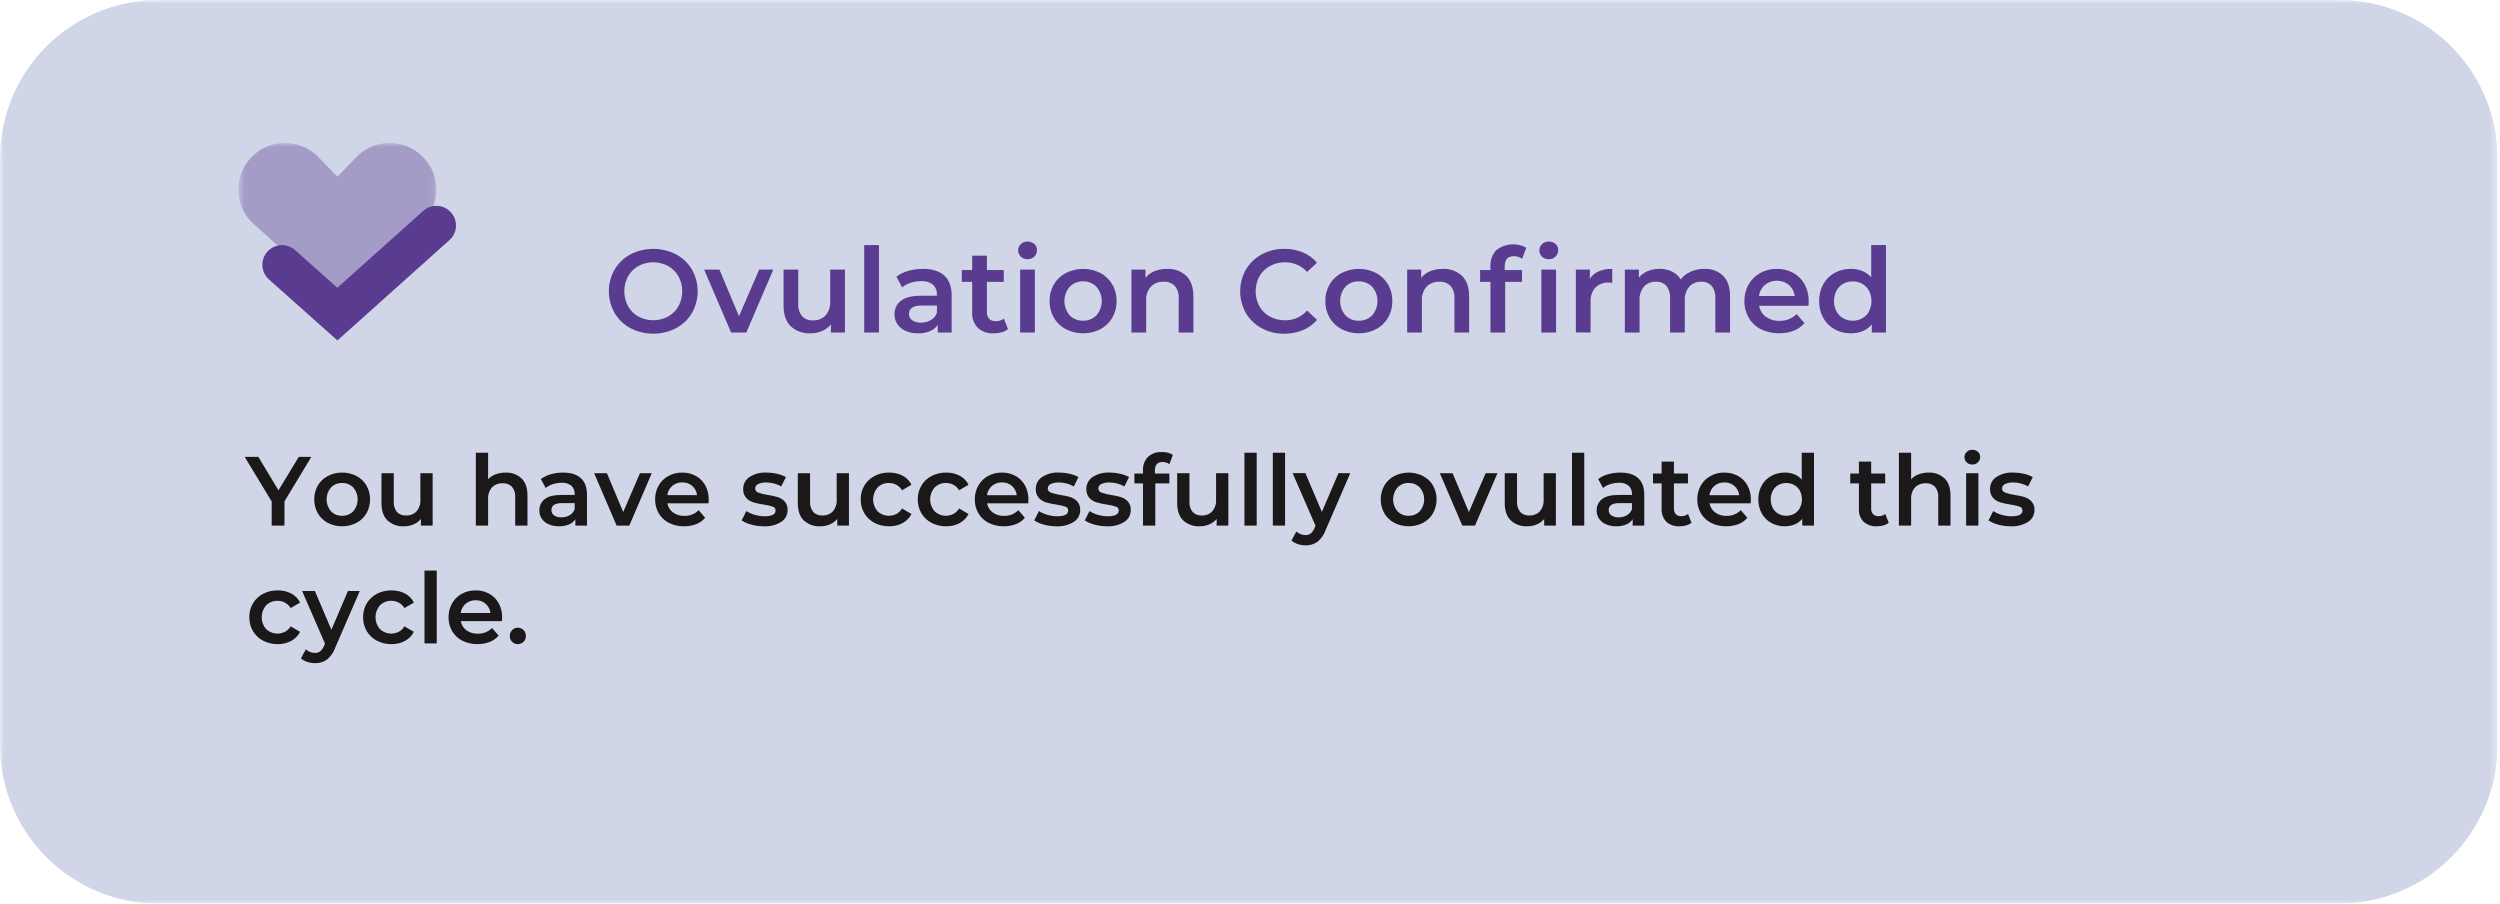 <svg width="332" height="120" viewBox="0 0 332 120" fill="none" xmlns="http://www.w3.org/2000/svg">
<g clip-path="url(#clip0_1281_2499)">
<mask id="mask0_1281_2499" style="mask-type:luminance" maskUnits="userSpaceOnUse" x="0" y="0" width="332" height="120">
<path d="M331.677 0H0V120H331.677V0Z" fill="white"/>
</mask>
<g mask="url(#mask0_1281_2499)">
<path d="M310.645 120H21.034C18.272 120 15.537 119.456 12.985 118.4C10.433 117.343 8.114 115.794 6.161 113.841C4.208 111.888 2.658 109.569 1.601 107.017C0.544 104.465 4.41802e-05 101.73 0 98.968L0 21.032C8.83706e-05 18.27 0.544 15.535 1.601 12.983C2.658 10.431 4.208 8.113 6.161 6.16C8.114 4.207 10.433 2.657 12.985 1.601C15.537 0.544 18.272 -0 21.034 4.30696e-08H310.645C316.223 4.30696e-08 321.572 2.216 325.516 6.16C329.461 10.104 331.676 15.454 331.676 21.032V98.968C331.676 104.546 329.461 109.896 325.516 113.84C321.572 117.784 316.223 120 310.645 120Z" fill="#D0D5E7"/>
</g>
<path d="M83.733 43.587C82.857 43.121 82.126 42.422 81.621 41.568C81.118 40.689 80.854 39.694 80.854 38.681C80.854 37.668 81.118 36.673 81.621 35.794C82.125 34.939 82.856 34.241 83.733 33.775C84.668 33.297 85.703 33.048 86.753 33.048C87.803 33.048 88.838 33.297 89.773 33.775C90.648 34.239 91.378 34.934 91.885 35.785C92.388 36.667 92.652 37.664 92.652 38.68C92.652 39.695 92.388 40.692 91.885 41.574C91.379 42.426 90.648 43.123 89.773 43.587C88.838 44.065 87.803 44.314 86.753 44.314C85.703 44.314 84.668 44.065 83.733 43.587M88.726 42.036C89.304 41.714 89.781 41.237 90.103 40.659C90.431 40.051 90.603 39.371 90.603 38.681C90.603 37.99 90.431 37.31 90.103 36.702C89.781 36.124 89.304 35.647 88.726 35.325C88.12 35 87.442 34.83 86.754 34.83C86.066 34.83 85.389 35 84.783 35.325C84.204 35.647 83.728 36.124 83.406 36.702C83.077 37.31 82.905 37.99 82.905 38.681C82.905 39.371 83.077 40.051 83.406 40.659C83.728 41.237 84.204 41.714 84.783 42.036C85.389 42.36 86.066 42.53 86.754 42.53C87.442 42.53 88.119 42.36 88.726 42.036Z" fill="#593C8F"/>
<path d="M102.693 35.802L99.109 44.158H97.09L93.508 35.802H95.542L98.139 41.996L100.815 35.802H102.693Z" fill="#593C8F"/>
<path d="M112.206 35.802V44.158H110.344V43.091C110.027 43.47 109.625 43.768 109.17 43.961C108.691 44.167 108.174 44.271 107.652 44.267C107.173 44.293 106.693 44.224 106.24 44.065C105.788 43.904 105.371 43.656 105.015 43.334C104.376 42.716 104.054 41.792 104.054 40.574V35.802H106.009V40.308C105.962 40.913 106.144 41.514 106.519 41.991C106.706 42.181 106.932 42.33 107.182 42.425C107.432 42.521 107.699 42.562 107.966 42.545C108.274 42.56 108.581 42.51 108.869 42.397C109.156 42.285 109.416 42.114 109.633 41.895C110.074 41.376 110.295 40.705 110.25 40.026V35.802H112.206Z" fill="#593C8F"/>
<path d="M116.726 32.547H114.77V44.157H116.726V32.547Z" fill="#593C8F"/>
<path d="M125.4 36.591C126.052 37.181 126.378 38.07 126.379 39.258V44.156H124.533V43.139C124.281 43.513 123.924 43.804 123.507 43.977C122.998 44.182 122.452 44.281 121.904 44.267C121.339 44.278 120.779 44.168 120.261 43.945C119.821 43.756 119.443 43.446 119.172 43.051C118.916 42.67 118.783 42.22 118.79 41.761C118.778 41.416 118.848 41.073 118.993 40.759C119.138 40.445 119.355 40.17 119.626 39.955C120.184 39.5 121.064 39.276 122.263 39.276H124.422V39.149C124.438 38.9 124.399 38.651 124.309 38.419C124.218 38.187 124.078 37.977 123.897 37.805C123.455 37.46 122.9 37.292 122.341 37.334C121.871 37.334 121.403 37.408 120.956 37.553C120.537 37.681 120.147 37.888 119.807 38.163L119.04 36.741C119.514 36.388 120.051 36.127 120.621 35.972C121.257 35.793 121.916 35.703 122.577 35.706C123.806 35.706 124.747 36.001 125.4 36.591ZM123.617 42.506C123.992 42.29 124.278 41.949 124.425 41.543V40.574H122.406C121.279 40.574 120.716 40.944 120.716 41.685C120.711 41.85 120.747 42.013 120.821 42.161C120.895 42.309 121.004 42.436 121.139 42.531C121.486 42.758 121.898 42.867 122.312 42.843C122.77 42.851 123.221 42.734 123.618 42.506" fill="#593C8F"/>
<path d="M133.864 43.703C133.616 43.899 133.331 44.042 133.026 44.126C132.686 44.221 132.335 44.268 131.983 44.267C131.206 44.316 130.442 44.058 129.855 43.547C129.592 43.268 129.389 42.938 129.26 42.577C129.13 42.216 129.077 41.833 129.104 41.45V37.429H127.728V35.865H129.105V33.956H131.061V35.865H133.299V37.429H131.061V41.404C131.038 41.741 131.144 42.074 131.359 42.334C131.471 42.446 131.606 42.532 131.754 42.587C131.903 42.642 132.061 42.665 132.219 42.654C132.613 42.669 133 42.548 133.315 42.312L133.864 43.703Z" fill="#593C8F"/>
<path d="M135.568 34.089C135.454 33.981 135.363 33.851 135.301 33.707C135.24 33.563 135.208 33.408 135.208 33.251C135.208 33.094 135.24 32.939 135.301 32.795C135.363 32.651 135.454 32.521 135.568 32.413C135.809 32.188 136.13 32.067 136.46 32.076C136.787 32.066 137.106 32.18 137.352 32.396C137.468 32.496 137.56 32.62 137.622 32.76C137.685 32.899 137.715 33.051 137.712 33.204C137.715 33.365 137.686 33.525 137.626 33.674C137.565 33.823 137.475 33.958 137.36 34.071C137.242 34.189 137.102 34.281 136.947 34.341C136.792 34.402 136.626 34.43 136.46 34.424C136.13 34.434 135.809 34.313 135.568 34.088M135.474 35.8H137.43V44.156H135.474V35.8Z" fill="#593C8F"/>
<path d="M141.541 43.718C140.879 43.369 140.329 42.84 139.954 42.193C139.566 41.52 139.369 40.755 139.382 39.978C139.368 39.205 139.566 38.442 139.954 37.773C140.331 37.129 140.881 36.603 141.541 36.255C142.251 35.894 143.037 35.706 143.833 35.706C144.63 35.706 145.416 35.894 146.126 36.255C146.787 36.603 147.337 37.129 147.713 37.773C148.101 38.442 148.299 39.205 148.285 39.978C148.298 40.755 148.101 41.52 147.713 42.193C147.338 42.841 146.788 43.369 146.126 43.718C145.416 44.079 144.63 44.267 143.833 44.267C143.037 44.267 142.251 44.079 141.541 43.718ZM145.61 41.87C146.064 41.344 146.314 40.672 146.314 39.977C146.314 39.281 146.064 38.609 145.61 38.083C145.378 37.847 145.1 37.66 144.793 37.537C144.486 37.413 144.157 37.354 143.826 37.364C143.496 37.353 143.168 37.412 142.863 37.536C142.557 37.66 142.28 37.846 142.051 38.083C141.601 38.611 141.354 39.283 141.354 39.977C141.354 40.67 141.601 41.342 142.051 41.87C142.28 42.107 142.557 42.294 142.862 42.418C143.168 42.542 143.496 42.6 143.826 42.59C144.157 42.6 144.486 42.541 144.793 42.417C145.1 42.293 145.378 42.107 145.61 41.87Z" fill="#593C8F"/>
<path d="M157.531 36.631C158.168 37.246 158.486 38.159 158.486 39.369V44.157H156.53V39.619C156.574 39.024 156.39 38.434 156.014 37.971C155.822 37.779 155.592 37.63 155.338 37.534C155.084 37.438 154.813 37.398 154.543 37.414C154.229 37.398 153.915 37.447 153.622 37.559C153.328 37.67 153.061 37.842 152.837 38.063C152.39 38.58 152.165 39.252 152.211 39.934V44.159H150.255V35.801H152.117V36.883C152.444 36.493 152.864 36.191 153.338 36.005C153.866 35.8 154.429 35.699 154.996 35.708C155.459 35.686 155.921 35.756 156.356 35.914C156.792 36.073 157.191 36.316 157.531 36.631Z" fill="#593C8F"/>
<path d="M167.552 43.587C166.682 43.122 165.956 42.426 165.456 41.576C164.957 40.692 164.695 39.695 164.696 38.68C164.697 37.665 164.962 36.668 165.463 35.786C165.969 34.937 166.697 34.241 167.568 33.775C168.489 33.283 169.519 33.033 170.563 33.048C171.406 33.038 172.242 33.198 173.021 33.519C173.744 33.821 174.387 34.287 174.899 34.88L173.583 36.117C173.216 35.705 172.765 35.377 172.261 35.156C171.756 34.934 171.21 34.825 170.658 34.834C169.954 34.822 169.259 34.992 168.64 35.327C168.057 35.645 167.575 36.119 167.247 36.696C166.919 37.307 166.748 37.989 166.748 38.683C166.748 39.376 166.919 40.059 167.247 40.67C167.574 41.247 168.057 41.721 168.64 42.038C169.259 42.375 169.954 42.546 170.658 42.534C171.211 42.543 171.759 42.431 172.264 42.207C172.769 41.982 173.219 41.651 173.583 41.235L174.899 42.485C174.385 43.081 173.739 43.547 173.012 43.847C172.231 44.167 171.393 44.327 170.549 44.318C169.504 44.332 168.473 44.082 167.551 43.591" fill="#593C8F"/>
<path d="M178.158 43.718C177.496 43.369 176.946 42.84 176.571 42.193C176.183 41.52 175.985 40.755 175.999 39.978C175.985 39.205 176.183 38.442 176.571 37.773C176.948 37.129 177.497 36.603 178.158 36.255C178.868 35.894 179.653 35.706 180.45 35.706C181.247 35.706 182.032 35.894 182.742 36.255C183.403 36.603 183.953 37.129 184.33 37.773C184.718 38.442 184.916 39.205 184.902 39.978C184.915 40.755 184.718 41.52 184.33 42.193C183.955 42.841 183.405 43.369 182.742 43.718C182.032 44.079 181.247 44.267 180.45 44.267C179.653 44.267 178.868 44.079 178.158 43.718ZM182.226 41.871C182.681 41.345 182.93 40.673 182.93 39.978C182.93 39.283 182.681 38.611 182.226 38.085C181.995 37.848 181.717 37.662 181.41 37.538C181.103 37.414 180.774 37.355 180.443 37.365C180.113 37.355 179.785 37.413 179.479 37.537C179.174 37.661 178.897 37.848 178.668 38.085C178.218 38.613 177.971 39.284 177.971 39.978C177.971 40.672 178.218 41.343 178.668 41.871C178.897 42.109 179.173 42.295 179.479 42.419C179.785 42.543 180.113 42.602 180.443 42.591C180.774 42.601 181.103 42.542 181.41 42.419C181.717 42.295 181.995 42.108 182.226 41.871Z" fill="#593C8F"/>
<path d="M194.148 36.631C194.785 37.246 195.103 38.159 195.103 39.369V44.157H193.147V39.62C193.191 39.024 193.006 38.434 192.63 37.971C192.439 37.779 192.208 37.63 191.955 37.534C191.701 37.438 191.43 37.398 191.16 37.414C190.846 37.398 190.532 37.447 190.238 37.559C189.945 37.67 189.677 37.842 189.454 38.063C189.007 38.58 188.782 39.252 188.828 39.934V44.159H186.872V35.801H188.734V36.883C189.061 36.493 189.481 36.191 189.955 36.005C190.483 35.8 191.046 35.699 191.613 35.708C192.076 35.686 192.538 35.756 192.973 35.914C193.409 36.073 193.808 36.316 194.148 36.631Z" fill="#593C8F"/>
<path d="M199.826 35.363V35.864H202.126V37.429H199.889V44.158H197.933V37.429H196.556V35.864H197.933V35.332C197.912 34.944 197.971 34.556 198.105 34.191C198.24 33.827 198.447 33.494 198.715 33.212C199.272 32.773 199.947 32.508 200.654 32.45C201.361 32.393 202.069 32.546 202.69 32.891L202.142 34.363C201.826 34.14 201.449 34.019 201.062 34.019C200.238 34.019 199.826 34.468 199.826 35.365M204.786 34.091C204.673 33.983 204.582 33.853 204.52 33.709C204.458 33.565 204.426 33.41 204.426 33.253C204.426 33.096 204.458 32.941 204.52 32.797C204.582 32.653 204.673 32.523 204.786 32.415C205.028 32.19 205.348 32.069 205.678 32.078C206.006 32.068 206.324 32.182 206.57 32.398C206.686 32.498 206.779 32.622 206.841 32.762C206.903 32.901 206.934 33.053 206.93 33.206C206.934 33.367 206.905 33.527 206.845 33.676C206.784 33.825 206.694 33.96 206.579 34.073C206.461 34.191 206.32 34.283 206.165 34.343C206.01 34.404 205.845 34.432 205.678 34.426C205.348 34.436 205.028 34.315 204.786 34.09M204.692 35.802H206.648V44.158H204.692V35.802Z" fill="#593C8F"/>
<path d="M214.107 35.706V37.568C213.958 37.539 213.806 37.524 213.654 37.521C213.326 37.502 212.999 37.552 212.692 37.666C212.385 37.781 212.105 37.958 211.87 38.187C211.412 38.716 211.181 39.405 211.229 40.103V44.155H209.273V35.802H211.134V37.022C211.697 36.144 212.688 35.705 214.107 35.706" fill="#593C8F"/>
<path d="M228.828 36.622C229.444 37.234 229.751 38.15 229.751 39.369V44.157H227.796V39.62C227.839 39.028 227.667 38.441 227.31 37.968C227.134 37.778 226.917 37.63 226.676 37.534C226.435 37.438 226.176 37.397 225.918 37.413C225.623 37.4 225.329 37.452 225.056 37.564C224.783 37.676 224.537 37.846 224.336 38.062C223.91 38.582 223.697 39.245 223.742 39.917V44.156H221.786V39.62C221.829 39.028 221.657 38.441 221.3 37.968C221.124 37.778 220.907 37.63 220.666 37.534C220.425 37.438 220.166 37.397 219.908 37.413C219.613 37.399 219.318 37.449 219.044 37.559C218.77 37.67 218.523 37.839 218.321 38.054C217.896 38.578 217.686 39.244 217.733 39.917V44.156H215.778V35.801H217.64V36.865C217.956 36.488 218.359 36.192 218.814 36.005C219.31 35.801 219.842 35.7 220.378 35.707C220.953 35.696 221.523 35.816 222.044 36.06C222.521 36.287 222.921 36.648 223.195 37.1C223.548 36.655 224.005 36.303 224.525 36.076C225.092 35.825 225.705 35.699 226.325 35.706C226.782 35.682 227.24 35.75 227.67 35.907C228.1 36.065 228.494 36.307 228.829 36.62" fill="#593C8F"/>
<path d="M240.166 40.606H233.609C233.707 41.192 234.03 41.717 234.51 42.068C235.037 42.441 235.671 42.631 236.317 42.608C236.737 42.621 237.156 42.547 237.547 42.391C237.937 42.235 238.291 41.999 238.587 41.7L239.636 42.905C239.253 43.358 238.763 43.708 238.21 43.922C237.505 44.181 236.756 44.296 236.007 44.261C235.257 44.226 234.522 44.042 233.844 43.72C233.17 43.377 232.608 42.847 232.226 42.194C231.839 41.52 231.641 40.755 231.654 39.979C231.643 39.21 231.835 38.452 232.21 37.781C232.571 37.139 233.104 36.611 233.75 36.256C234.432 35.884 235.198 35.695 235.974 35.707C236.736 35.694 237.488 35.881 238.156 36.247C238.791 36.6 239.312 37.127 239.658 37.765C240.028 38.461 240.214 39.239 240.196 40.027C240.196 40.162 240.186 40.355 240.165 40.606M234.384 37.828C233.947 38.207 233.666 38.734 233.593 39.308H238.335C238.271 38.74 237.999 38.216 237.571 37.838C237.12 37.474 236.558 37.276 235.98 37.274C235.401 37.273 234.838 37.468 234.385 37.829" fill="#593C8F"/>
<path d="M250.454 32.547V44.157H248.577V43.077C248.258 43.47 247.846 43.776 247.379 43.969C246.88 44.172 246.346 44.273 245.807 44.267C245.051 44.278 244.304 44.095 243.639 43.734C243.004 43.385 242.48 42.861 242.13 42.225C241.756 41.537 241.567 40.763 241.582 39.979C241.567 39.198 241.755 38.427 242.13 37.742C242.482 37.109 243.005 36.588 243.639 36.239C244.304 35.879 245.051 35.696 245.807 35.707C246.327 35.701 246.843 35.797 247.325 35.989C247.778 36.173 248.181 36.462 248.499 36.834V32.547H250.454ZM247.309 42.271C247.687 42.056 247.996 41.739 248.201 41.357C248.417 40.93 248.53 40.458 248.53 39.98C248.53 39.501 248.417 39.029 248.201 38.602C247.996 38.22 247.687 37.902 247.309 37.686C246.92 37.476 246.484 37.366 246.042 37.366C245.599 37.366 245.164 37.476 244.774 37.686C244.397 37.902 244.088 38.22 243.882 38.602C243.666 39.029 243.554 39.501 243.554 39.98C243.554 40.458 243.666 40.93 243.882 41.357C244.088 41.739 244.397 42.056 244.774 42.271C245.163 42.482 245.599 42.593 246.042 42.593C246.485 42.593 246.92 42.482 247.309 42.271Z" fill="#593C8F"/>
<g opacity="0.37">
<mask id="mask1_1281_2499" style="mask-type:luminance" maskUnits="userSpaceOnUse" x="31" y="18" width="27" height="22">
<path d="M57.945 18.986H31.666V39.494H57.945V18.986Z" fill="white"/>
</mask>
<g mask="url(#mask1_1281_2499)">
<path d="M56.047 20.73C55.469 20.159 54.781 19.71 54.025 19.411C53.269 19.112 52.461 18.969 51.648 18.989C50.832 19.001 50.026 19.175 49.277 19.501C48.529 19.827 47.852 20.298 47.288 20.888L44.808 23.47L42.312 20.886C41.746 20.298 41.07 19.827 40.322 19.501C39.574 19.175 38.769 19 37.953 18.986C37.138 18.972 36.327 19.12 35.568 19.42C34.81 19.721 34.118 20.168 33.533 20.737C32.948 21.306 32.481 21.985 32.159 22.734C31.837 23.484 31.667 24.29 31.657 25.106C31.648 25.922 31.8 26.732 32.105 27.488C32.409 28.245 32.861 28.935 33.433 29.517L44.368 39.326C44.49 39.434 44.648 39.494 44.812 39.494C44.976 39.495 45.134 39.434 45.255 39.324L56.203 29.481C56.909 28.752 57.425 27.859 57.705 26.884C57.985 25.907 58.021 24.878 57.81 23.885C57.554 22.679 56.94 21.579 56.048 20.729" fill="#593C8F"/>
</g>
</g>
<path d="M44.809 45.207L35.716 37.109C35.46 36.881 35.252 36.605 35.103 36.297C34.954 35.989 34.867 35.654 34.847 35.312C34.827 34.97 34.875 34.628 34.988 34.305C35.1 33.981 35.275 33.683 35.503 33.427C35.731 33.172 36.007 32.963 36.315 32.814C36.623 32.665 36.958 32.578 37.3 32.559C37.642 32.539 37.984 32.586 38.307 32.699C38.631 32.812 38.929 32.987 39.184 33.214L44.8 38.215L56.207 28.001C56.722 27.54 57.4 27.302 58.09 27.34C58.781 27.378 59.428 27.689 59.889 28.205C60.351 28.72 60.588 29.397 60.55 30.088C60.512 30.779 60.201 31.426 59.686 31.887L44.809 45.207Z" fill="#593C8F"/>
<path d="M37.777 66.579V69.8H36.082V66.603L32.495 60.671H34.308L36.981 65.117L39.681 60.671H41.349L37.777 66.579Z" fill="#1A1818"/>
<path d="M43.526 69.435C42.975 69.143 42.517 68.702 42.203 68.162C41.891 67.599 41.727 66.965 41.727 66.321C41.727 65.677 41.891 65.043 42.203 64.48C42.518 63.944 42.976 63.506 43.526 63.216C44.113 62.906 44.768 62.749 45.432 62.759C46.098 62.748 46.756 62.905 47.346 63.216C47.897 63.505 48.355 63.943 48.67 64.48C48.983 65.043 49.147 65.677 49.147 66.321C49.147 66.965 48.983 67.599 48.67 68.162C48.357 68.702 47.898 69.143 47.346 69.435C46.755 69.745 46.097 69.901 45.43 69.89C44.767 69.9 44.111 69.744 43.524 69.435M46.916 67.896C47.294 67.457 47.502 66.897 47.502 66.318C47.502 65.739 47.294 65.179 46.916 64.74C46.724 64.543 46.492 64.388 46.236 64.284C45.98 64.181 45.706 64.132 45.43 64.141C45.155 64.131 44.881 64.18 44.626 64.283C44.371 64.387 44.14 64.542 43.949 64.74C43.574 65.18 43.367 65.74 43.367 66.318C43.367 66.897 43.574 67.456 43.949 67.896C44.141 68.094 44.371 68.249 44.626 68.353C44.881 68.456 45.155 68.505 45.43 68.496C45.706 68.504 45.98 68.454 46.236 68.351C46.492 68.248 46.723 68.093 46.916 67.896Z" fill="#1A1818"/>
<path d="M57.454 62.837V69.8H55.901V68.913C55.638 69.229 55.304 69.477 54.926 69.637C54.526 69.809 54.095 69.896 53.66 69.892C53.261 69.914 52.861 69.857 52.484 69.723C52.107 69.59 51.761 69.383 51.464 69.115C50.929 68.597 50.661 67.829 50.661 66.813V62.837H52.292V66.592C52.252 67.096 52.403 67.596 52.714 67.994C52.87 68.153 53.059 68.277 53.267 68.356C53.475 68.436 53.699 68.47 53.921 68.456C54.178 68.469 54.434 68.427 54.673 68.334C54.913 68.241 55.13 68.098 55.31 67.915C55.679 67.483 55.865 66.923 55.827 66.356V62.837H57.454Z" fill="#1A1818"/>
<path d="M69.254 63.527C69.784 64.04 70.049 64.8 70.05 65.808V69.798H68.419V66.018C68.458 65.521 68.303 65.029 67.988 64.643C67.829 64.483 67.637 64.358 67.425 64.278C67.214 64.198 66.988 64.164 66.762 64.178C66.501 64.165 66.24 64.206 65.995 64.3C65.75 64.393 65.528 64.537 65.342 64.721C64.969 65.15 64.782 65.71 64.821 66.277V69.797H63.191V60.123H64.821V63.643C65.099 63.351 65.44 63.125 65.819 62.984C66.242 62.829 66.691 62.753 67.142 62.758C67.527 62.74 67.912 62.798 68.275 62.93C68.638 63.062 68.97 63.265 69.254 63.527Z" fill="#1A1818"/>
<path d="M77.135 63.495C77.677 63.986 77.949 64.726 77.95 65.716V69.798H76.412V68.952C76.202 69.263 75.905 69.506 75.558 69.649C75.133 69.82 74.679 69.902 74.221 69.891C73.751 69.901 73.284 69.809 72.853 69.621C72.487 69.465 72.172 69.208 71.945 68.881C71.732 68.563 71.621 68.187 71.626 67.805C71.616 67.516 71.674 67.23 71.795 66.968C71.916 66.706 72.097 66.476 72.323 66.297C72.787 65.92 73.52 65.731 74.521 65.73H76.319V65.626C76.332 65.418 76.3 65.211 76.224 65.017C76.149 64.823 76.032 64.648 75.881 64.505C75.512 64.218 75.05 64.079 74.584 64.114C74.192 64.114 73.803 64.175 73.43 64.296C73.081 64.403 72.755 64.576 72.472 64.805L71.832 63.618C72.228 63.325 72.674 63.108 73.148 62.979C73.678 62.829 74.227 62.755 74.777 62.758C75.803 62.758 76.588 63.004 77.133 63.495M75.648 68.424C75.96 68.245 76.198 67.96 76.319 67.621V66.814H74.637C73.698 66.814 73.228 67.122 73.228 67.74C73.224 67.878 73.254 68.014 73.316 68.137C73.377 68.26 73.469 68.366 73.582 68.444C73.87 68.634 74.213 68.725 74.557 68.705C74.939 68.712 75.315 68.615 75.646 68.425" fill="#1A1818"/>
<path d="M86.557 62.837L83.57 69.8H81.888L78.901 62.837H80.597L82.761 68.001L84.992 62.837H86.557Z" fill="#1A1818"/>
<path d="M94.093 66.841H88.631C88.712 67.329 88.981 67.766 89.38 68.059C89.819 68.37 90.348 68.528 90.886 68.51C91.236 68.52 91.585 68.459 91.911 68.328C92.236 68.198 92.531 68.001 92.777 67.751L93.65 68.758C93.332 69.135 92.924 69.426 92.464 69.605C91.949 69.802 91.4 69.899 90.848 69.892C90.147 69.906 89.452 69.749 88.826 69.434C88.263 69.149 87.795 68.708 87.477 68.164C87.154 67.603 86.989 66.965 87 66.317C86.991 65.677 87.151 65.045 87.464 64.487C87.764 63.951 88.209 63.51 88.747 63.216C89.314 62.906 89.952 62.748 90.598 62.758C91.234 62.747 91.861 62.903 92.418 63.209C92.947 63.503 93.381 63.942 93.668 64.474C93.978 65.053 94.133 65.702 94.119 66.359C94.119 66.472 94.11 66.633 94.093 66.842M89.274 64.525C88.91 64.84 88.675 65.279 88.615 65.757H92.568C92.516 65.278 92.283 64.837 91.917 64.522C91.552 64.207 91.081 64.043 90.599 64.062C90.116 64.049 89.645 64.214 89.276 64.525" fill="#1A1818"/>
<path d="M99.778 69.669C99.32 69.558 98.883 69.368 98.489 69.109L99.114 67.87C99.461 68.095 99.841 68.264 100.241 68.372C100.663 68.495 101.1 68.558 101.54 68.56C102.513 68.56 103 68.304 103 67.791C103.003 67.678 102.968 67.566 102.901 67.474C102.833 67.382 102.737 67.315 102.628 67.284C102.24 67.154 101.841 67.062 101.435 67.009C100.961 66.943 100.492 66.843 100.032 66.71C99.673 66.596 99.349 66.391 99.093 66.115C98.812 65.788 98.67 65.365 98.695 64.935C98.689 64.622 98.761 64.313 98.906 64.036C99.051 63.76 99.264 63.524 99.525 63.351C100.189 62.924 100.971 62.717 101.76 62.758C102.243 62.759 102.724 62.814 103.195 62.922C103.606 63.006 104.002 63.154 104.368 63.359L103.743 64.599C103.138 64.247 102.448 64.066 101.748 64.075C101.372 64.054 100.997 64.128 100.658 64.291C100.55 64.342 100.457 64.422 100.392 64.522C100.326 64.622 100.289 64.738 100.286 64.858C100.283 64.981 100.32 65.102 100.392 65.202C100.464 65.303 100.566 65.377 100.684 65.414C101.084 65.557 101.497 65.659 101.917 65.72C102.38 65.785 102.838 65.885 103.287 66.019C103.637 66.129 103.953 66.326 104.205 66.593C104.479 66.91 104.618 67.323 104.591 67.742C104.595 68.053 104.52 68.361 104.371 68.635C104.222 68.909 104.006 69.139 103.742 69.305C103.051 69.732 102.246 69.937 101.435 69.893C100.875 69.894 100.318 69.819 99.778 69.67" fill="#1A1818"/>
<path d="M112.74 62.837V69.8H111.187V68.913C110.924 69.229 110.59 69.477 110.211 69.637C109.812 69.809 109.381 69.896 108.946 69.892C108.546 69.914 108.147 69.857 107.77 69.723C107.393 69.59 107.046 69.383 106.75 69.115C106.214 68.597 105.947 67.829 105.947 66.813V62.837H107.577V66.592C107.538 67.096 107.689 67.596 108 67.994C108.156 68.153 108.345 68.277 108.553 68.356C108.761 68.436 108.984 68.47 109.207 68.456C109.463 68.469 109.72 68.427 109.959 68.334C110.198 68.241 110.415 68.098 110.596 67.915C110.965 67.483 111.15 66.923 111.112 66.356V62.837H112.74Z" fill="#1A1818"/>
<path d="M116.13 69.435C115.572 69.145 115.107 68.705 114.788 68.164C114.46 67.604 114.293 66.966 114.304 66.318C114.293 65.672 114.46 65.036 114.788 64.48C115.107 63.943 115.57 63.505 116.123 63.216C116.725 62.902 117.396 62.745 118.075 62.758C118.702 62.744 119.322 62.888 119.879 63.175C120.386 63.442 120.795 63.862 121.047 64.375L119.794 65.105C119.614 64.802 119.355 64.552 119.045 64.382C118.742 64.22 118.404 64.137 118.061 64.141C117.781 64.131 117.503 64.179 117.242 64.281C116.982 64.383 116.745 64.537 116.546 64.733C116.161 65.171 115.948 65.734 115.947 66.317C115.945 66.9 116.156 67.463 116.539 67.903C116.87 68.212 117.287 68.412 117.736 68.475C118.184 68.537 118.64 68.46 119.043 68.254C119.353 68.085 119.612 67.835 119.792 67.531L121.046 68.261C120.784 68.773 120.372 69.194 119.865 69.468C119.314 69.759 118.697 69.905 118.073 69.892C117.397 69.903 116.729 69.746 116.129 69.435" fill="#1A1818"/>
<path d="M123.705 69.435C123.147 69.145 122.682 68.705 122.363 68.164C122.036 67.604 121.869 66.966 121.88 66.318C121.868 65.672 122.035 65.036 122.363 64.48C122.682 63.943 123.145 63.506 123.698 63.216C124.3 62.903 124.971 62.746 125.65 62.759C126.276 62.745 126.897 62.888 127.454 63.176C127.961 63.442 128.37 63.862 128.622 64.376L127.369 65.106C127.188 64.802 126.93 64.552 126.62 64.383C126.317 64.22 125.979 64.137 125.635 64.141C125.356 64.132 125.078 64.18 124.817 64.282C124.557 64.383 124.32 64.537 124.121 64.734C123.736 65.171 123.523 65.734 123.521 66.317C123.52 66.9 123.731 67.464 124.114 67.903C124.445 68.212 124.862 68.412 125.31 68.475C125.759 68.538 126.215 68.461 126.618 68.254C126.928 68.085 127.187 67.836 127.367 67.531L128.621 68.262C128.358 68.774 127.947 69.195 127.44 69.468C126.888 69.759 126.272 69.905 125.648 69.892C124.972 69.903 124.304 69.746 123.704 69.435" fill="#1A1818"/>
<path d="M136.548 66.841H131.086C131.167 67.329 131.436 67.766 131.835 68.059C132.274 68.37 132.803 68.528 133.341 68.51C133.691 68.52 134.04 68.459 134.366 68.328C134.691 68.198 134.987 68.001 135.232 67.751L136.105 68.758C135.787 69.135 135.379 69.426 134.92 69.605C134.404 69.802 133.855 69.899 133.303 69.892C132.602 69.906 131.908 69.749 131.281 69.434C130.718 69.149 130.25 68.708 129.932 68.164C129.609 67.603 129.444 66.965 129.455 66.317C129.446 65.677 129.606 65.045 129.919 64.487C130.219 63.951 130.664 63.51 131.202 63.216C131.769 62.906 132.407 62.748 133.053 62.758C133.689 62.747 134.316 62.903 134.873 63.209C135.402 63.503 135.836 63.942 136.123 64.474C136.433 65.053 136.588 65.702 136.574 66.359C136.574 66.472 136.565 66.633 136.548 66.842M131.73 64.526C131.365 64.841 131.131 65.281 131.071 65.759H135.024C134.971 65.279 134.738 64.838 134.372 64.523C134.007 64.209 133.536 64.044 133.054 64.064C132.571 64.05 132.1 64.215 131.731 64.526" fill="#1A1818"/>
<path d="M138.635 69.669C138.176 69.558 137.74 69.368 137.346 69.109L137.971 67.87C138.319 68.095 138.699 68.264 139.098 68.372C139.52 68.495 139.957 68.558 140.397 68.56C141.37 68.56 141.857 68.304 141.857 67.791C141.86 67.678 141.825 67.566 141.758 67.474C141.69 67.382 141.594 67.315 141.485 67.284C141.097 67.154 140.698 67.062 140.292 67.009C139.818 66.943 139.349 66.843 138.889 66.71C138.53 66.596 138.206 66.391 137.95 66.115C137.669 65.788 137.527 65.365 137.552 64.935C137.546 64.622 137.618 64.313 137.763 64.036C137.908 63.76 138.121 63.524 138.382 63.351C139.046 62.924 139.829 62.717 140.618 62.758C141.1 62.759 141.581 62.814 142.052 62.922C142.463 63.007 142.859 63.154 143.226 63.359L142.6 64.599C141.995 64.247 141.305 64.066 140.605 64.075C140.23 64.054 139.854 64.128 139.515 64.291C139.407 64.342 139.315 64.422 139.249 64.522C139.183 64.622 139.147 64.738 139.143 64.858C139.14 64.981 139.178 65.102 139.249 65.202C139.321 65.303 139.423 65.377 139.541 65.414C139.941 65.557 140.354 65.659 140.774 65.72C141.237 65.785 141.695 65.885 142.144 66.019C142.494 66.129 142.81 66.326 143.062 66.593C143.336 66.91 143.475 67.323 143.448 67.742C143.452 68.053 143.377 68.361 143.228 68.635C143.079 68.909 142.863 69.139 142.599 69.305C141.908 69.732 141.103 69.937 140.292 69.893C139.732 69.894 139.175 69.819 138.635 69.67" fill="#1A1818"/>
<path d="M145.351 69.669C144.892 69.557 144.456 69.368 144.061 69.109L144.687 67.87C145.034 68.095 145.414 68.264 145.813 68.372C146.235 68.495 146.672 68.558 147.112 68.56C148.085 68.56 148.572 68.304 148.572 67.791C148.575 67.677 148.54 67.566 148.473 67.474C148.406 67.382 148.31 67.315 148.2 67.284C147.812 67.154 147.413 67.062 147.007 67.009C146.533 66.943 146.064 66.843 145.604 66.709C145.245 66.596 144.921 66.391 144.665 66.115C144.384 65.788 144.242 65.365 144.267 64.934C144.261 64.622 144.333 64.313 144.479 64.036C144.624 63.759 144.836 63.523 145.097 63.35C145.762 62.923 146.544 62.716 147.333 62.757C147.816 62.758 148.297 62.813 148.767 62.921C149.179 63.005 149.575 63.153 149.941 63.358L149.315 64.598C148.71 64.246 148.021 64.065 147.321 64.075C146.945 64.053 146.57 64.127 146.231 64.29C146.122 64.341 146.03 64.421 145.964 64.521C145.899 64.621 145.862 64.737 145.858 64.857C145.856 64.98 145.893 65.101 145.965 65.201C146.036 65.302 146.139 65.376 146.257 65.413C146.656 65.556 147.069 65.658 147.489 65.719C147.953 65.784 148.411 65.885 148.859 66.018C149.209 66.127 149.526 66.325 149.777 66.592C150.052 66.909 150.191 67.322 150.164 67.741C150.169 68.052 150.094 68.36 149.945 68.634C149.796 68.907 149.58 69.138 149.316 69.304C148.625 69.731 147.82 69.936 147.009 69.892C146.449 69.892 145.892 69.818 145.352 69.669" fill="#1A1818"/>
<path d="M153.369 62.471V62.889H155.287V64.192H153.422V69.801H151.792V64.193H150.645V62.889H151.792V62.444C151.774 62.121 151.823 61.797 151.935 61.494C152.047 61.19 152.22 60.913 152.444 60.679C152.692 60.454 152.982 60.281 153.297 60.17C153.613 60.059 153.948 60.013 154.282 60.034C154.8 60.005 155.315 60.137 155.756 60.41L155.299 61.637C155.037 61.451 154.723 61.35 154.4 61.349C153.714 61.349 153.37 61.723 153.369 62.472" fill="#1A1818"/>
<path d="M163.123 62.837V69.8H161.57V68.913C161.307 69.229 160.972 69.477 160.594 69.637C160.195 69.809 159.764 69.896 159.329 69.892C158.929 69.914 158.53 69.857 158.153 69.723C157.776 69.59 157.429 69.383 157.133 69.115C156.597 68.597 156.329 67.829 156.329 66.813V62.837H157.96V66.592C157.921 67.096 158.072 67.596 158.383 67.994C158.539 68.153 158.728 68.277 158.936 68.356C159.144 68.436 159.367 68.47 159.59 68.456C159.846 68.469 160.102 68.427 160.342 68.334C160.581 68.241 160.798 68.098 160.979 67.915C161.348 67.483 161.533 66.923 161.495 66.356V62.837H163.123Z" fill="#1A1818"/>
<path d="M166.89 60.123H165.261V69.798H166.89V60.123Z" fill="#1A1818"/>
<path d="M170.659 60.123H169.031V69.798H170.659V60.123Z" fill="#1A1818"/>
<path d="M179.317 62.837L176.058 70.36C175.846 70.987 175.461 71.541 174.947 71.958C174.484 72.276 173.932 72.439 173.37 72.422C173.02 72.421 172.672 72.363 172.339 72.252C172.031 72.156 171.747 71.995 171.505 71.781L172.157 70.581C172.319 70.732 172.507 70.851 172.712 70.933C172.916 71.018 173.135 71.062 173.357 71.063C173.612 71.073 173.863 70.994 174.068 70.84C174.294 70.637 174.471 70.383 174.582 70.1L174.7 69.826L171.661 62.836H173.356L175.547 67.985L177.751 62.836L179.317 62.837Z" fill="#1A1818"/>
<path d="M185.159 69.435C184.608 69.144 184.149 68.702 183.836 68.162C183.524 67.599 183.36 66.965 183.36 66.321C183.36 65.677 183.524 65.043 183.836 64.48C184.15 63.943 184.609 63.505 185.159 63.216C185.752 62.915 186.406 62.759 187.07 62.759C187.734 62.759 188.389 62.915 188.981 63.216C189.531 63.506 189.989 63.944 190.304 64.48C190.616 65.043 190.78 65.677 190.78 66.321C190.78 66.965 190.616 67.599 190.304 68.162C189.99 68.702 189.532 69.142 188.981 69.435C188.388 69.734 187.734 69.89 187.07 69.89C186.406 69.89 185.752 69.734 185.159 69.435ZM188.55 67.896C188.928 67.457 189.136 66.897 189.136 66.318C189.136 65.739 188.928 65.179 188.55 64.741C188.357 64.543 188.125 64.388 187.87 64.284C187.614 64.181 187.339 64.132 187.063 64.141C186.788 64.132 186.514 64.18 186.259 64.284C186.004 64.387 185.774 64.543 185.583 64.741C185.208 65.181 185.002 65.74 185.002 66.318C185.002 66.897 185.208 67.456 185.583 67.896C185.774 68.094 186.005 68.249 186.26 68.353C186.515 68.456 186.788 68.505 187.063 68.496C187.339 68.504 187.613 68.455 187.869 68.352C188.125 68.249 188.357 68.093 188.55 67.896Z" fill="#1A1818"/>
<path d="M198.864 62.837L195.877 69.8H194.195L191.208 62.837H192.903L195.067 68.001L197.298 62.837H198.864Z" fill="#1A1818"/>
<path d="M206.622 62.837V69.8H205.07V68.913C204.807 69.229 204.472 69.477 204.094 69.637C203.694 69.809 203.263 69.896 202.828 69.892C202.429 69.914 202.03 69.857 201.653 69.723C201.276 69.59 200.929 69.383 200.632 69.115C200.097 68.597 199.829 67.829 199.829 66.813V62.837H201.46V66.592C201.421 67.096 201.572 67.596 201.883 67.994C202.039 68.153 202.228 68.277 202.436 68.356C202.644 68.436 202.867 68.47 203.089 68.456C203.346 68.469 203.602 68.427 203.842 68.334C204.081 68.241 204.298 68.098 204.478 67.915C204.848 67.483 205.033 66.923 204.995 66.356V62.837H206.622Z" fill="#1A1818"/>
<path d="M210.39 60.123H208.761V69.798H210.39V60.123Z" fill="#1A1818"/>
<path d="M217.543 63.495C218.085 63.986 218.357 64.726 218.358 65.716V69.798H216.819V68.952C216.61 69.263 216.313 69.506 215.966 69.649C215.541 69.82 215.086 69.902 214.629 69.891C214.159 69.901 213.692 69.809 213.261 69.621C212.894 69.465 212.579 69.208 212.352 68.881C212.14 68.563 212.029 68.187 212.034 67.805C212.024 67.516 212.082 67.23 212.203 66.968C212.324 66.706 212.505 66.476 212.731 66.297C213.195 65.92 213.928 65.731 214.928 65.73H216.726V65.626C216.74 65.418 216.707 65.211 216.632 65.017C216.556 64.823 216.439 64.648 216.289 64.505C215.92 64.218 215.458 64.079 214.992 64.114C214.6 64.114 214.21 64.175 213.837 64.296C213.488 64.403 213.163 64.576 212.879 64.805L212.24 63.618C212.635 63.325 213.081 63.108 213.556 62.979C214.086 62.829 214.634 62.755 215.185 62.758C216.211 62.758 216.996 63.004 217.541 63.495M216.054 68.424C216.366 68.244 216.604 67.96 216.725 67.621V66.813H215.043C214.104 66.813 213.634 67.122 213.634 67.74C213.63 67.877 213.66 68.014 213.722 68.137C213.783 68.26 213.875 68.365 213.987 68.444C214.276 68.634 214.618 68.725 214.963 68.705C215.345 68.712 215.721 68.615 216.052 68.425" fill="#1A1818"/>
<path d="M224.629 69.421C224.423 69.585 224.186 69.705 223.932 69.774C223.65 69.853 223.358 69.893 223.065 69.892C222.417 69.933 221.78 69.717 221.291 69.291C221.072 69.058 220.903 68.783 220.795 68.483C220.687 68.182 220.643 67.862 220.666 67.543V64.192H219.518V62.888H220.666V61.298H222.296V62.889H224.16V64.192H222.296V67.502C222.277 67.783 222.365 68.061 222.543 68.279C222.637 68.372 222.749 68.444 222.873 68.49C222.996 68.537 223.128 68.557 223.26 68.548C223.588 68.56 223.91 68.458 224.173 68.261L224.629 69.421Z" fill="#1A1818"/>
<path d="M232.491 66.841H227.029C227.11 67.329 227.379 67.766 227.778 68.059C228.217 68.37 228.746 68.528 229.284 68.51C229.634 68.52 229.983 68.459 230.309 68.328C230.634 68.198 230.93 68.001 231.175 67.751L232.048 68.758C231.73 69.135 231.322 69.426 230.863 69.605C230.347 69.802 229.798 69.899 229.246 69.892C228.545 69.906 227.851 69.749 227.224 69.434C226.661 69.149 226.193 68.708 225.875 68.164C225.552 67.603 225.387 66.965 225.398 66.317C225.389 65.677 225.549 65.045 225.862 64.487C226.162 63.951 226.607 63.51 227.145 63.216C227.712 62.906 228.35 62.748 228.996 62.758C229.632 62.747 230.259 62.903 230.816 63.209C231.345 63.503 231.779 63.942 232.066 64.474C232.376 65.053 232.531 65.702 232.517 66.359C232.517 66.472 232.508 66.633 232.491 66.842M227.673 64.526C227.308 64.841 227.074 65.281 227.014 65.759H230.966C230.913 65.279 230.681 64.838 230.315 64.523C229.95 64.209 229.478 64.044 228.996 64.064C228.514 64.05 228.043 64.215 227.673 64.526" fill="#1A1818"/>
<path d="M240.902 60.123V69.798H239.338V68.899C239.073 69.226 238.729 69.481 238.34 69.641C237.923 69.811 237.477 69.895 237.028 69.89C236.398 69.9 235.776 69.747 235.223 69.446C234.693 69.155 234.257 68.719 233.966 68.19C233.653 67.615 233.496 66.969 233.508 66.316C233.496 65.665 233.653 65.022 233.966 64.452C234.259 63.924 234.695 63.49 235.224 63.2C235.778 62.9 236.399 62.748 237.029 62.758C237.462 62.752 237.892 62.831 238.295 62.991C238.672 63.145 239.007 63.387 239.27 63.698V60.123H240.902ZM238.281 68.228C238.595 68.048 238.853 67.784 239.025 67.465C239.204 67.109 239.298 66.716 239.298 66.317C239.298 65.919 239.204 65.526 239.025 65.17C238.853 64.851 238.595 64.586 238.281 64.407C237.956 64.231 237.593 64.139 237.224 64.139C236.855 64.139 236.492 64.231 236.168 64.407C235.854 64.587 235.597 64.851 235.426 65.17C235.245 65.526 235.151 65.919 235.151 66.317C235.151 66.716 235.245 67.109 235.426 67.465C235.597 67.784 235.854 68.048 236.168 68.228C236.493 68.403 236.856 68.494 237.224 68.494C237.593 68.494 237.956 68.403 238.281 68.228Z" fill="#1A1818"/>
<path d="M250.825 69.421C250.619 69.585 250.381 69.705 250.127 69.774C249.845 69.853 249.553 69.893 249.26 69.892C248.613 69.933 247.975 69.717 247.487 69.291C247.267 69.058 247.098 68.783 246.99 68.483C246.883 68.182 246.839 67.862 246.861 67.543V64.192H245.713V62.888H246.861V61.298H248.492V62.889H250.356V64.192H248.492V67.502C248.472 67.783 248.56 68.061 248.739 68.279C248.832 68.372 248.945 68.444 249.068 68.49C249.192 68.537 249.323 68.557 249.455 68.548C249.783 68.56 250.105 68.458 250.368 68.261L250.825 69.421Z" fill="#1A1818"/>
<path d="M258.233 63.527C258.761 64.04 259.026 64.8 259.027 65.808V69.798H257.398V66.018C257.436 65.521 257.282 65.029 256.967 64.643C256.808 64.483 256.616 64.358 256.404 64.278C256.193 64.198 255.967 64.164 255.741 64.178C255.48 64.165 255.218 64.206 254.974 64.3C254.729 64.393 254.507 64.537 254.321 64.721C253.948 65.15 253.761 65.71 253.799 66.277V69.797H252.171V60.123H253.799V63.643C254.077 63.35 254.419 63.125 254.797 62.984C255.221 62.829 255.669 62.753 256.12 62.758C256.506 62.74 256.891 62.798 257.254 62.93C257.616 63.062 257.949 63.265 258.233 63.527Z" fill="#1A1818"/>
<path d="M261.18 61.409C261.085 61.32 261.009 61.212 260.957 61.091C260.906 60.971 260.879 60.842 260.879 60.711C260.879 60.581 260.906 60.451 260.957 60.331C261.009 60.211 261.085 60.103 261.18 60.013C261.38 59.826 261.647 59.725 261.922 59.733C262.195 59.725 262.46 59.82 262.666 60C262.762 60.083 262.839 60.186 262.891 60.303C262.942 60.419 262.968 60.545 262.965 60.672C262.968 60.807 262.944 60.94 262.893 61.065C262.843 61.189 262.767 61.302 262.671 61.396C262.573 61.493 262.456 61.569 262.327 61.62C262.198 61.67 262.06 61.694 261.922 61.689C261.647 61.697 261.381 61.596 261.18 61.409ZM261.101 62.837H262.73V69.8H261.101V62.837Z" fill="#1A1818"/>
<path d="M265.365 69.669C264.906 69.558 264.469 69.368 264.074 69.109L264.7 67.87C265.047 68.095 265.428 68.264 265.827 68.372C266.249 68.495 266.686 68.558 267.126 68.56C268.099 68.56 268.586 68.304 268.586 67.791C268.589 67.678 268.554 67.566 268.487 67.474C268.419 67.382 268.323 67.315 268.214 67.284C267.826 67.154 267.427 67.062 267.021 67.009C266.547 66.943 266.078 66.843 265.618 66.71C265.259 66.596 264.935 66.391 264.679 66.115C264.398 65.788 264.256 65.365 264.281 64.935C264.275 64.622 264.347 64.313 264.492 64.036C264.637 63.76 264.85 63.524 265.11 63.351C265.775 62.924 266.557 62.717 267.346 62.758C267.829 62.759 268.31 62.814 268.781 62.922C269.192 63.006 269.588 63.154 269.954 63.359L269.329 64.599C268.724 64.247 268.034 64.066 267.335 64.075C266.959 64.054 266.584 64.128 266.244 64.291C266.136 64.342 266.044 64.422 265.978 64.522C265.912 64.622 265.876 64.738 265.872 64.858C265.869 64.981 265.907 65.102 265.979 65.202C266.05 65.303 266.153 65.377 266.27 65.414C266.67 65.557 267.083 65.659 267.503 65.72C267.966 65.785 268.424 65.885 268.873 66.019C269.223 66.129 269.539 66.326 269.791 66.593C270.066 66.91 270.204 67.323 270.177 67.742C270.182 68.053 270.106 68.361 269.957 68.635C269.809 68.909 269.592 69.139 269.328 69.305C268.637 69.732 267.832 69.937 267.021 69.893C266.461 69.894 265.904 69.819 265.364 69.67" fill="#1A1818"/>
<path d="M34.934 85.082C34.376 84.792 33.911 84.352 33.592 83.811C33.264 83.251 33.097 82.613 33.108 81.965C33.097 81.319 33.264 80.683 33.592 80.127C33.911 79.59 34.373 79.152 34.927 78.862C35.529 78.549 36.2 78.392 36.878 78.405C37.505 78.391 38.126 78.535 38.683 78.823C39.189 79.089 39.598 79.509 39.851 80.022L38.598 80.752C38.417 80.448 38.158 80.199 37.848 80.029C37.546 79.867 37.207 79.784 36.864 79.787C36.585 79.778 36.306 79.826 36.046 79.928C35.786 80.03 35.549 80.184 35.35 80.38C34.965 80.818 34.752 81.381 34.75 81.964C34.749 82.547 34.959 83.11 35.343 83.55C35.673 83.859 36.091 84.059 36.539 84.121C36.987 84.184 37.444 84.107 37.847 83.901C38.157 83.732 38.416 83.482 38.596 83.178L39.849 83.908C39.587 84.421 39.176 84.841 38.669 85.115C38.117 85.406 37.5 85.552 36.877 85.539C36.201 85.55 35.533 85.392 34.933 85.082" fill="#1A1818"/>
<path d="M47.778 78.484L44.518 86.007C44.306 86.634 43.921 87.188 43.407 87.605C42.944 87.923 42.392 88.086 41.831 88.07C41.48 88.068 41.132 88.01 40.8 87.899C40.491 87.803 40.207 87.643 39.965 87.428L40.617 86.229C40.779 86.379 40.967 86.498 41.172 86.58C41.376 86.665 41.595 86.709 41.817 86.71C42.072 86.72 42.323 86.641 42.528 86.488C42.755 86.284 42.931 86.031 43.042 85.748L43.16 85.473L40.121 78.484H41.816L44.007 83.632L46.212 78.484L47.778 78.484Z" fill="#1A1818"/>
<path d="M50.046 85.082C49.488 84.792 49.023 84.352 48.703 83.811C48.376 83.251 48.209 82.613 48.22 81.965C48.209 81.319 48.376 80.683 48.703 80.127C49.023 79.59 49.486 79.153 50.039 78.863C50.641 78.55 51.312 78.393 51.991 78.406C52.618 78.392 53.238 78.535 53.795 78.823C54.302 79.089 54.711 79.509 54.963 80.022L53.71 80.753C53.529 80.449 53.271 80.199 52.961 80.03C52.658 79.867 52.32 79.784 51.977 79.788C51.697 79.779 51.419 79.827 51.158 79.929C50.898 80.031 50.661 80.184 50.462 80.381C50.077 80.818 49.864 81.381 49.862 81.964C49.861 82.547 50.072 83.111 50.455 83.55C50.786 83.859 51.203 84.059 51.651 84.122C52.1 84.185 52.556 84.108 52.959 83.901C53.269 83.732 53.528 83.483 53.708 83.178L54.962 83.909C54.7 84.421 54.288 84.842 53.781 85.115C53.23 85.406 52.613 85.552 51.989 85.54C51.313 85.55 50.645 85.393 50.045 85.082" fill="#1A1818"/>
<path d="M58 75.77H56.371V85.445H58V75.77Z" fill="#1A1818"/>
<path d="M66.658 82.488H61.195C61.277 82.976 61.545 83.414 61.945 83.707C62.384 84.017 62.913 84.175 63.45 84.157C63.801 84.168 64.15 84.106 64.476 83.976C64.801 83.845 65.096 83.649 65.342 83.399L66.215 84.406C65.897 84.782 65.489 85.073 65.029 85.252C64.513 85.45 63.965 85.547 63.412 85.539C62.711 85.554 62.017 85.397 61.391 85.082C60.828 84.797 60.36 84.355 60.041 83.811C59.719 83.25 59.554 82.612 59.565 81.965C59.556 81.324 59.716 80.693 60.029 80.134C60.329 79.598 60.774 79.158 61.312 78.863C61.879 78.553 62.517 78.395 63.163 78.406C63.798 78.395 64.426 78.55 64.983 78.856C65.512 79.15 65.946 79.589 66.233 80.122C66.543 80.701 66.698 81.35 66.683 82.006C66.683 82.119 66.675 82.281 66.657 82.489M61.839 80.174C61.475 80.489 61.24 80.928 61.181 81.406H65.133C65.08 80.927 64.848 80.485 64.482 80.171C64.117 79.856 63.645 79.692 63.163 79.711C62.681 79.698 62.21 79.862 61.84 80.174" fill="#1A1818"/>
<path d="M68.014 85.231C67.911 85.131 67.83 85.01 67.776 84.877C67.722 84.744 67.697 84.601 67.701 84.457C67.697 84.314 67.721 84.172 67.773 84.038C67.825 83.905 67.903 83.783 68.002 83.68C68.102 83.577 68.222 83.495 68.353 83.44C68.485 83.384 68.627 83.355 68.77 83.355C68.914 83.355 69.055 83.384 69.187 83.44C69.319 83.495 69.439 83.577 69.538 83.68C69.638 83.783 69.716 83.905 69.768 84.038C69.82 84.172 69.844 84.314 69.84 84.457C69.841 84.67 69.78 84.877 69.663 85.055C69.547 85.232 69.38 85.371 69.185 85.454C68.99 85.537 68.774 85.56 68.566 85.52C68.358 85.481 68.165 85.38 68.014 85.231Z" fill="#1A1818"/>
</g>
<defs>
<clipPath id="clip0_1281_2499">
<rect width="331.677" height="120" fill="white"/>
</clipPath>
</defs>
</svg>
